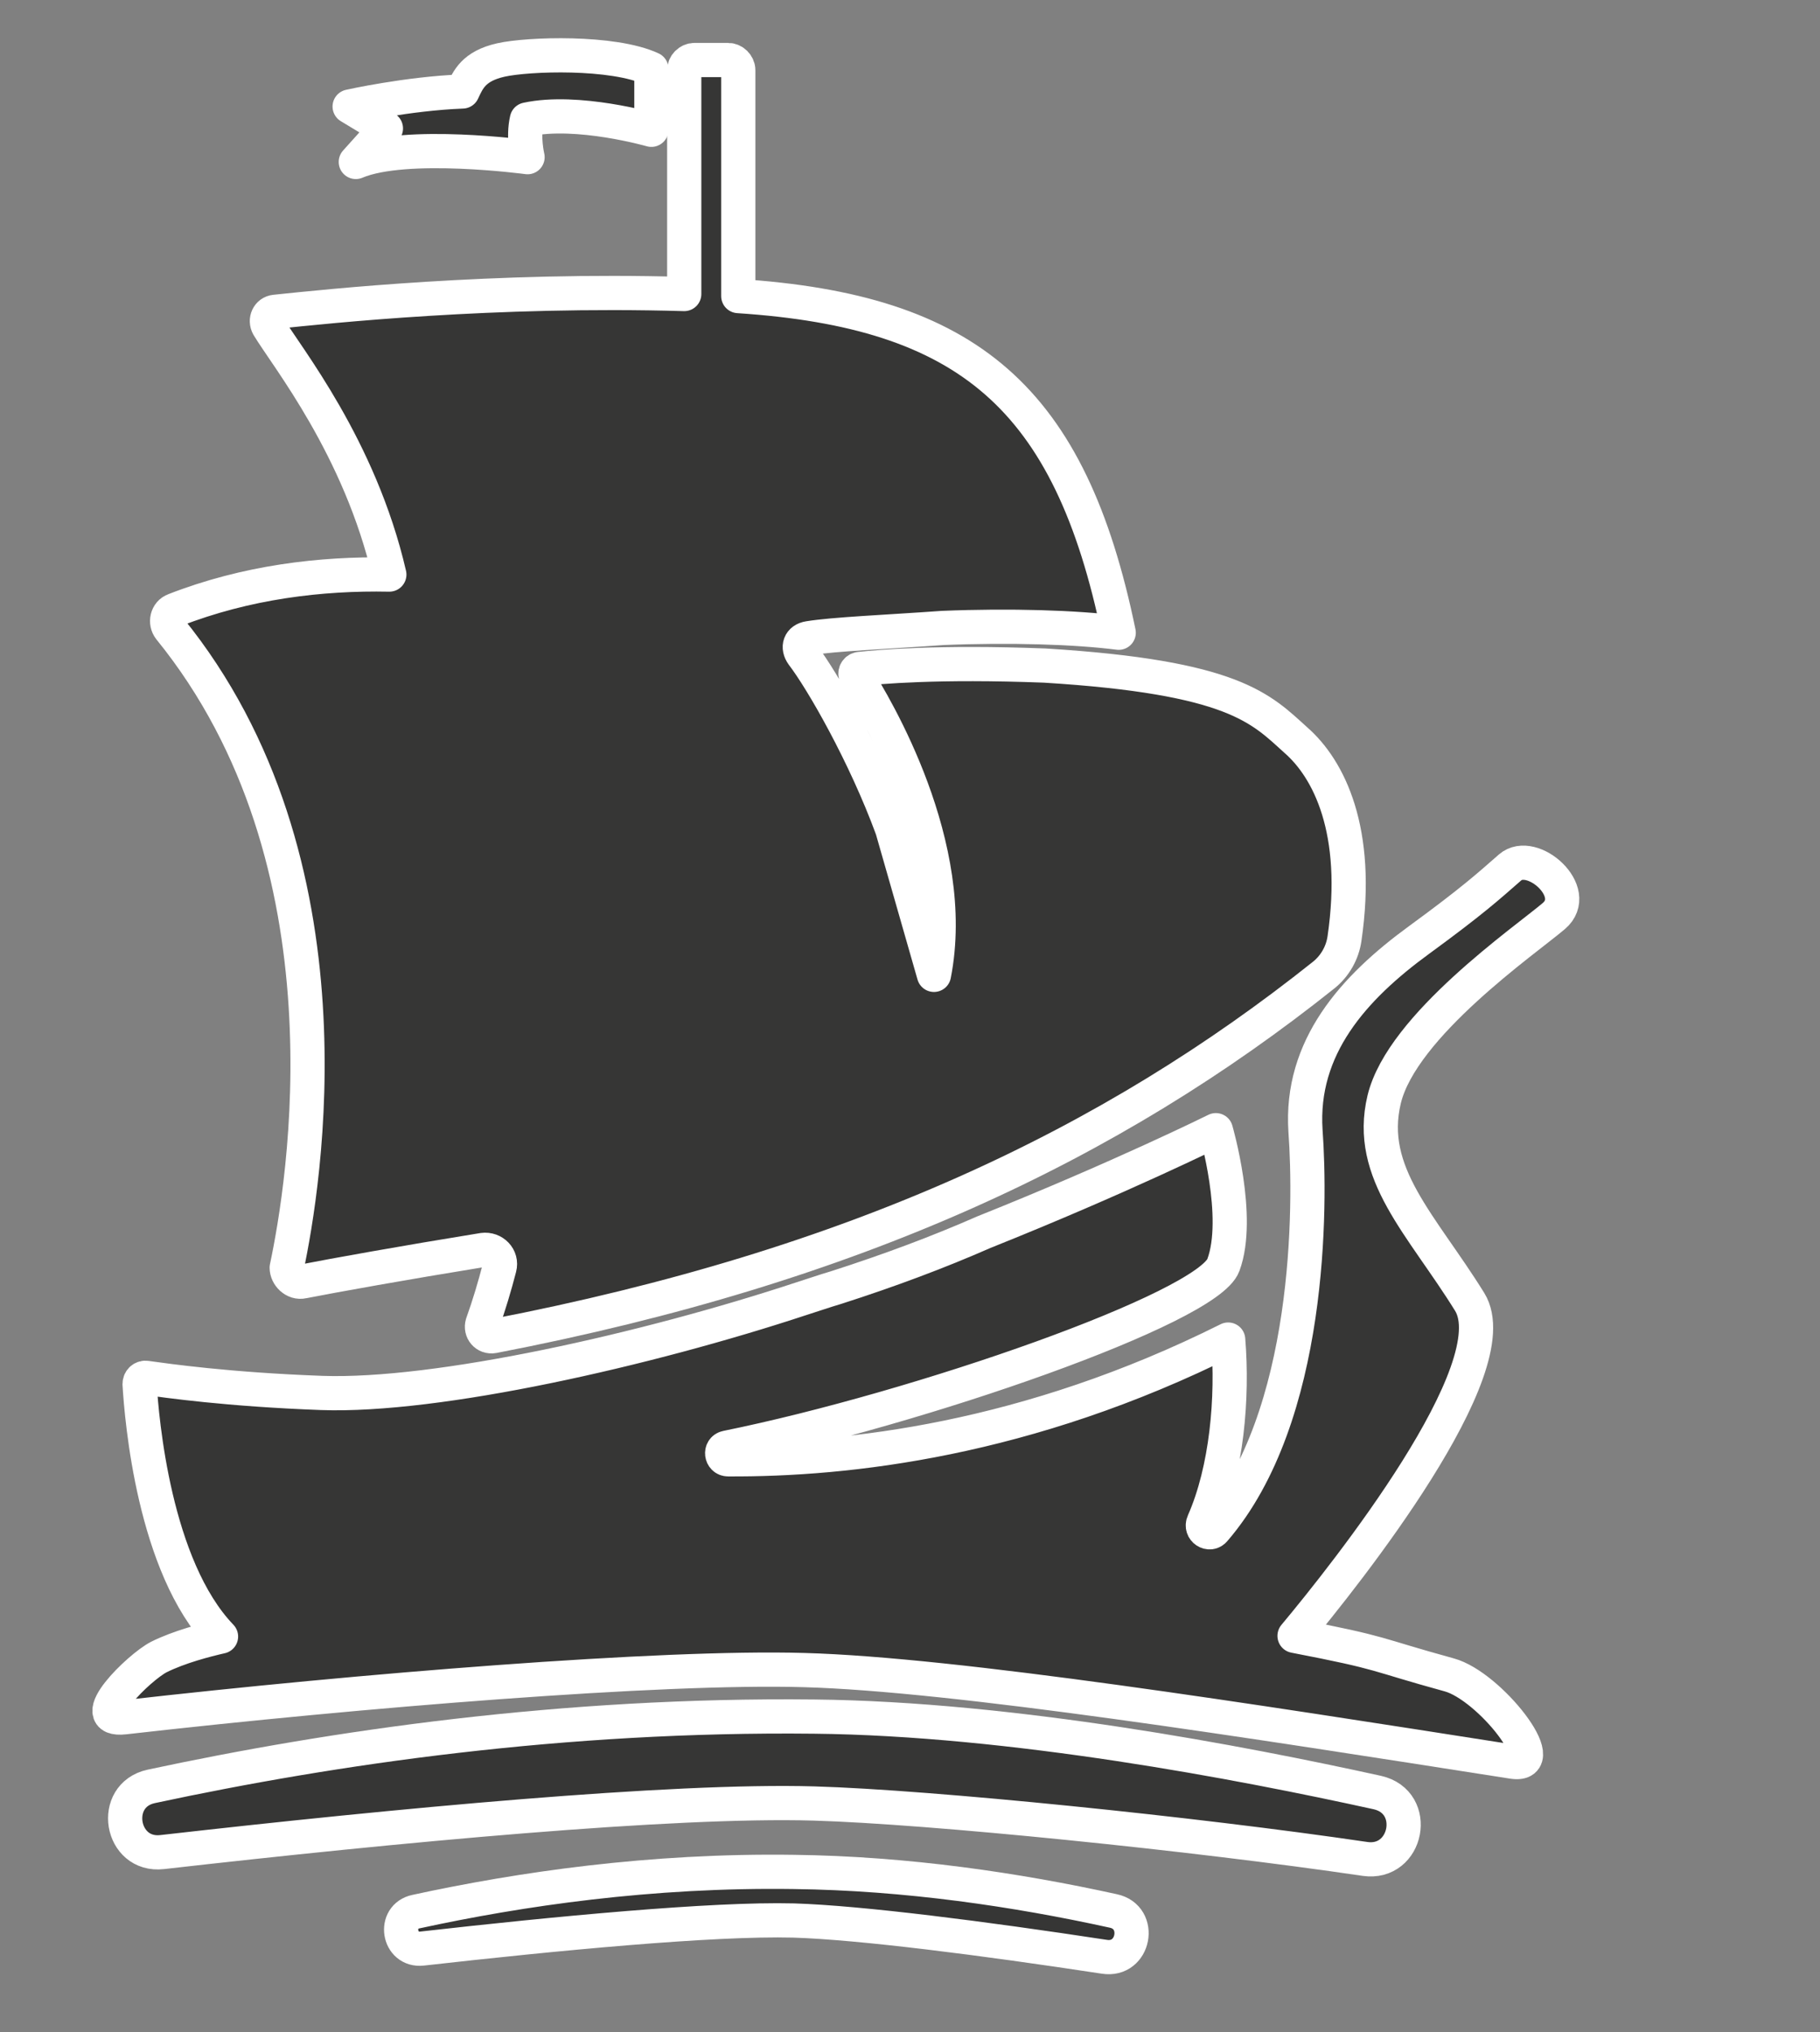 <?xml version="1.0" encoding="UTF-8" standalone="no"?><!DOCTYPE svg PUBLIC "-//W3C//DTD SVG 1.1//EN" "http://www.w3.org/Graphics/SVG/1.1/DTD/svg11.dtd"><svg width="100%" height="100%" viewBox="0 0 266 297" version="1.1" xmlns="http://www.w3.org/2000/svg" xmlns:xlink="http://www.w3.org/1999/xlink" xml:space="preserve" xmlns:serif="http://www.serif.com/" style="fill-rule:evenodd;clip-rule:evenodd;stroke-linejoin:round;stroke-miterlimit:2;"><rect x="0" y="0" width="266" height="297" fill="#808080" stroke="none"/><g><path d="M44.303,187.269c4.6,-0.9 14.6,-2.7 26.3,-4.6c1.5,-0.2 2.8,1.1 2.4,2.6c-0.7,2.7 -1.5,5.4 -2.5,8.2c-0.3,1 0.5,2 1.6,1.8c52.9,-10.2 90.3,-28 121.4,-52.8c1.6,-1.3 2.7,-3.2 3,-5.3c2.3,-15.8 -2.3,-24.8 -7.1,-29c-5.1,-4.6 -9,-9.2 -36.7,-10.9c-15.7,-0.6 -24.3,0.2 -27.1,0.5c-0.5,0.1 -0.7,0.6 -0.5,1c2.8,4.4 15.1,24.9 11.4,43.7l-6.1,-21.3c-4,-10.9 -10.2,-21.7 -13.1,-25.5c-0.8,-1.1 -0.4,-2.2 0.9,-2.4c3.7,-0.6 11.2,-0.9 19.6,-1.5c9.9,-0.4 19.4,-0.1 25.7,0.7c-7.1,-34.4 -22,-47 -55.6,-49.2l0,-33c0,-0.8 -0.7,-1.5 -1.5,-1.5l-4.9,-0c-0.8,-0 -1.5,0.7 -1.5,1.5l0,32.7c-27.9,-0.8 -52.1,1.8 -59.8,2.6c-1,0.1 -1.5,1.2 -1,2.1c2.7,4.5 13.4,17.7 17.7,36.3c-10,-0.2 -20.9,1.1 -31.4,5.2c-1.1,0.4 -1.4,1.8 -0.7,2.7c27.7,34.1 19.6,81.6 17.1,93.4c0,1.1 1.1,2.3 2.4,2Z" style="fill:#363635;fill-rule:nonzero;stroke:#fff;stroke-width:5px;"/><path d="M77.103,22.969c0,-0 -0.7,-2.9 -0.1,-5.5c7.4,-1.6 18.2,1.5 18.2,1.5l0,-8.9c-5.6,-2.6 -18,-2.2 -22,-1.3c-4,0.9 -4.8,2.9 -5.6,4.6c-8,0.3 -16.5,2.2 -16.5,2.2l5.3,3.2l-4.4,4.9c7.3,-3.1 25.1,-0.7 25.1,-0.7Z" style="fill:#363635;fill-rule:nonzero;stroke:#fff;stroke-width:5px;"/><path d="M211.803,244.769c-11.3,-3.1 -9.1,-3.1 -22.6,-5.7c7.6,-9.1 31.5,-39.2 25.6,-48.8c-7,-11.3 -15.1,-18.8 -12.5,-29.6c2.6,-10.8 20.7,-23.3 24.8,-26.8c4.1,-3.5 -3.2,-9.9 -6.4,-7.1c-3.2,2.8 -5.5,4.9 -13.3,10.6c-9.6,7 -17.4,15.7 -16.6,27.9c0.8,10.9 0.9,41.8 -13.3,58.3c-0.7,0.9 -2.1,-0 -1.6,-1.1c3.4,-7.7 4.3,-18.2 3.6,-26.7c-29.4,14.7 -55.7,17.6 -73.1,17.5c-1,-0 -1.2,-1.5 -0.2,-1.7c28.1,-5.7 70.3,-20.4 72.6,-26.7c2.6,-7 -1.1,-19.7 -1.1,-19.7c0,-0 -13.9,6.9 -33.9,14.9c-6.6,2.9 -13.8,5.6 -21.6,8.1c-1.7,0.5 -3.4,1.1 -5,1.6c-22.7,7.5 -53.3,14.4 -70.2,13.8c-13.7,-0.5 -22.7,-1.8 -25.6,-2.2c-0.5,-0.1 -1,0.3 -1,0.9c0.3,5.1 2.1,26.7 11.9,36.9c-2.2,0.5 -6.1,1.5 -9.1,3c-2.9,1.5 -11.1,9.5 -5,8.8c34.3,-3.9 78.4,-7.5 99.3,-6.9c22,0.6 65.3,7.4 103.6,13.4c6,0.9 -3.4,-11.1 -9.3,-12.7Z" style="fill:#363635;fill-rule:nonzero;stroke:#fff;stroke-width:5px;"/><path d="M201.303,261.969c-20,-4.4 -53.4,-10.8 -82.3,-11.1c-36.7,-0.4 -70.3,4.5 -96.9,10.2c-6,1.3 -4.5,10.3 1.6,9.6c34.3,-3.9 74.5,-7.7 95.3,-7.1c17,0.5 55.4,4.4 80.5,8.1c6.2,0.9 8,-8.3 1.8,-9.7Z" style="fill:#363635;fill-rule:nonzero;stroke:#fff;stroke-width:5px;"/><path d="M162.703,279.269c-14.1,-3.1 -30.2,-5.5 -46.7,-5.7c-20.9,-0.3 -40,2.5 -55.2,5.8c-3.4,0.7 -2.6,5.8 0.9,5.4c19.5,-2.2 42.4,-4.4 54.3,-4.1c9.7,0.3 27.7,2.6 45.4,5.3c4.4,0.7 5.6,-5.8 1.3,-6.7Z" style="fill:#363635;fill-rule:nonzero;stroke:#fff;stroke-width:5px;"/></g></svg>
